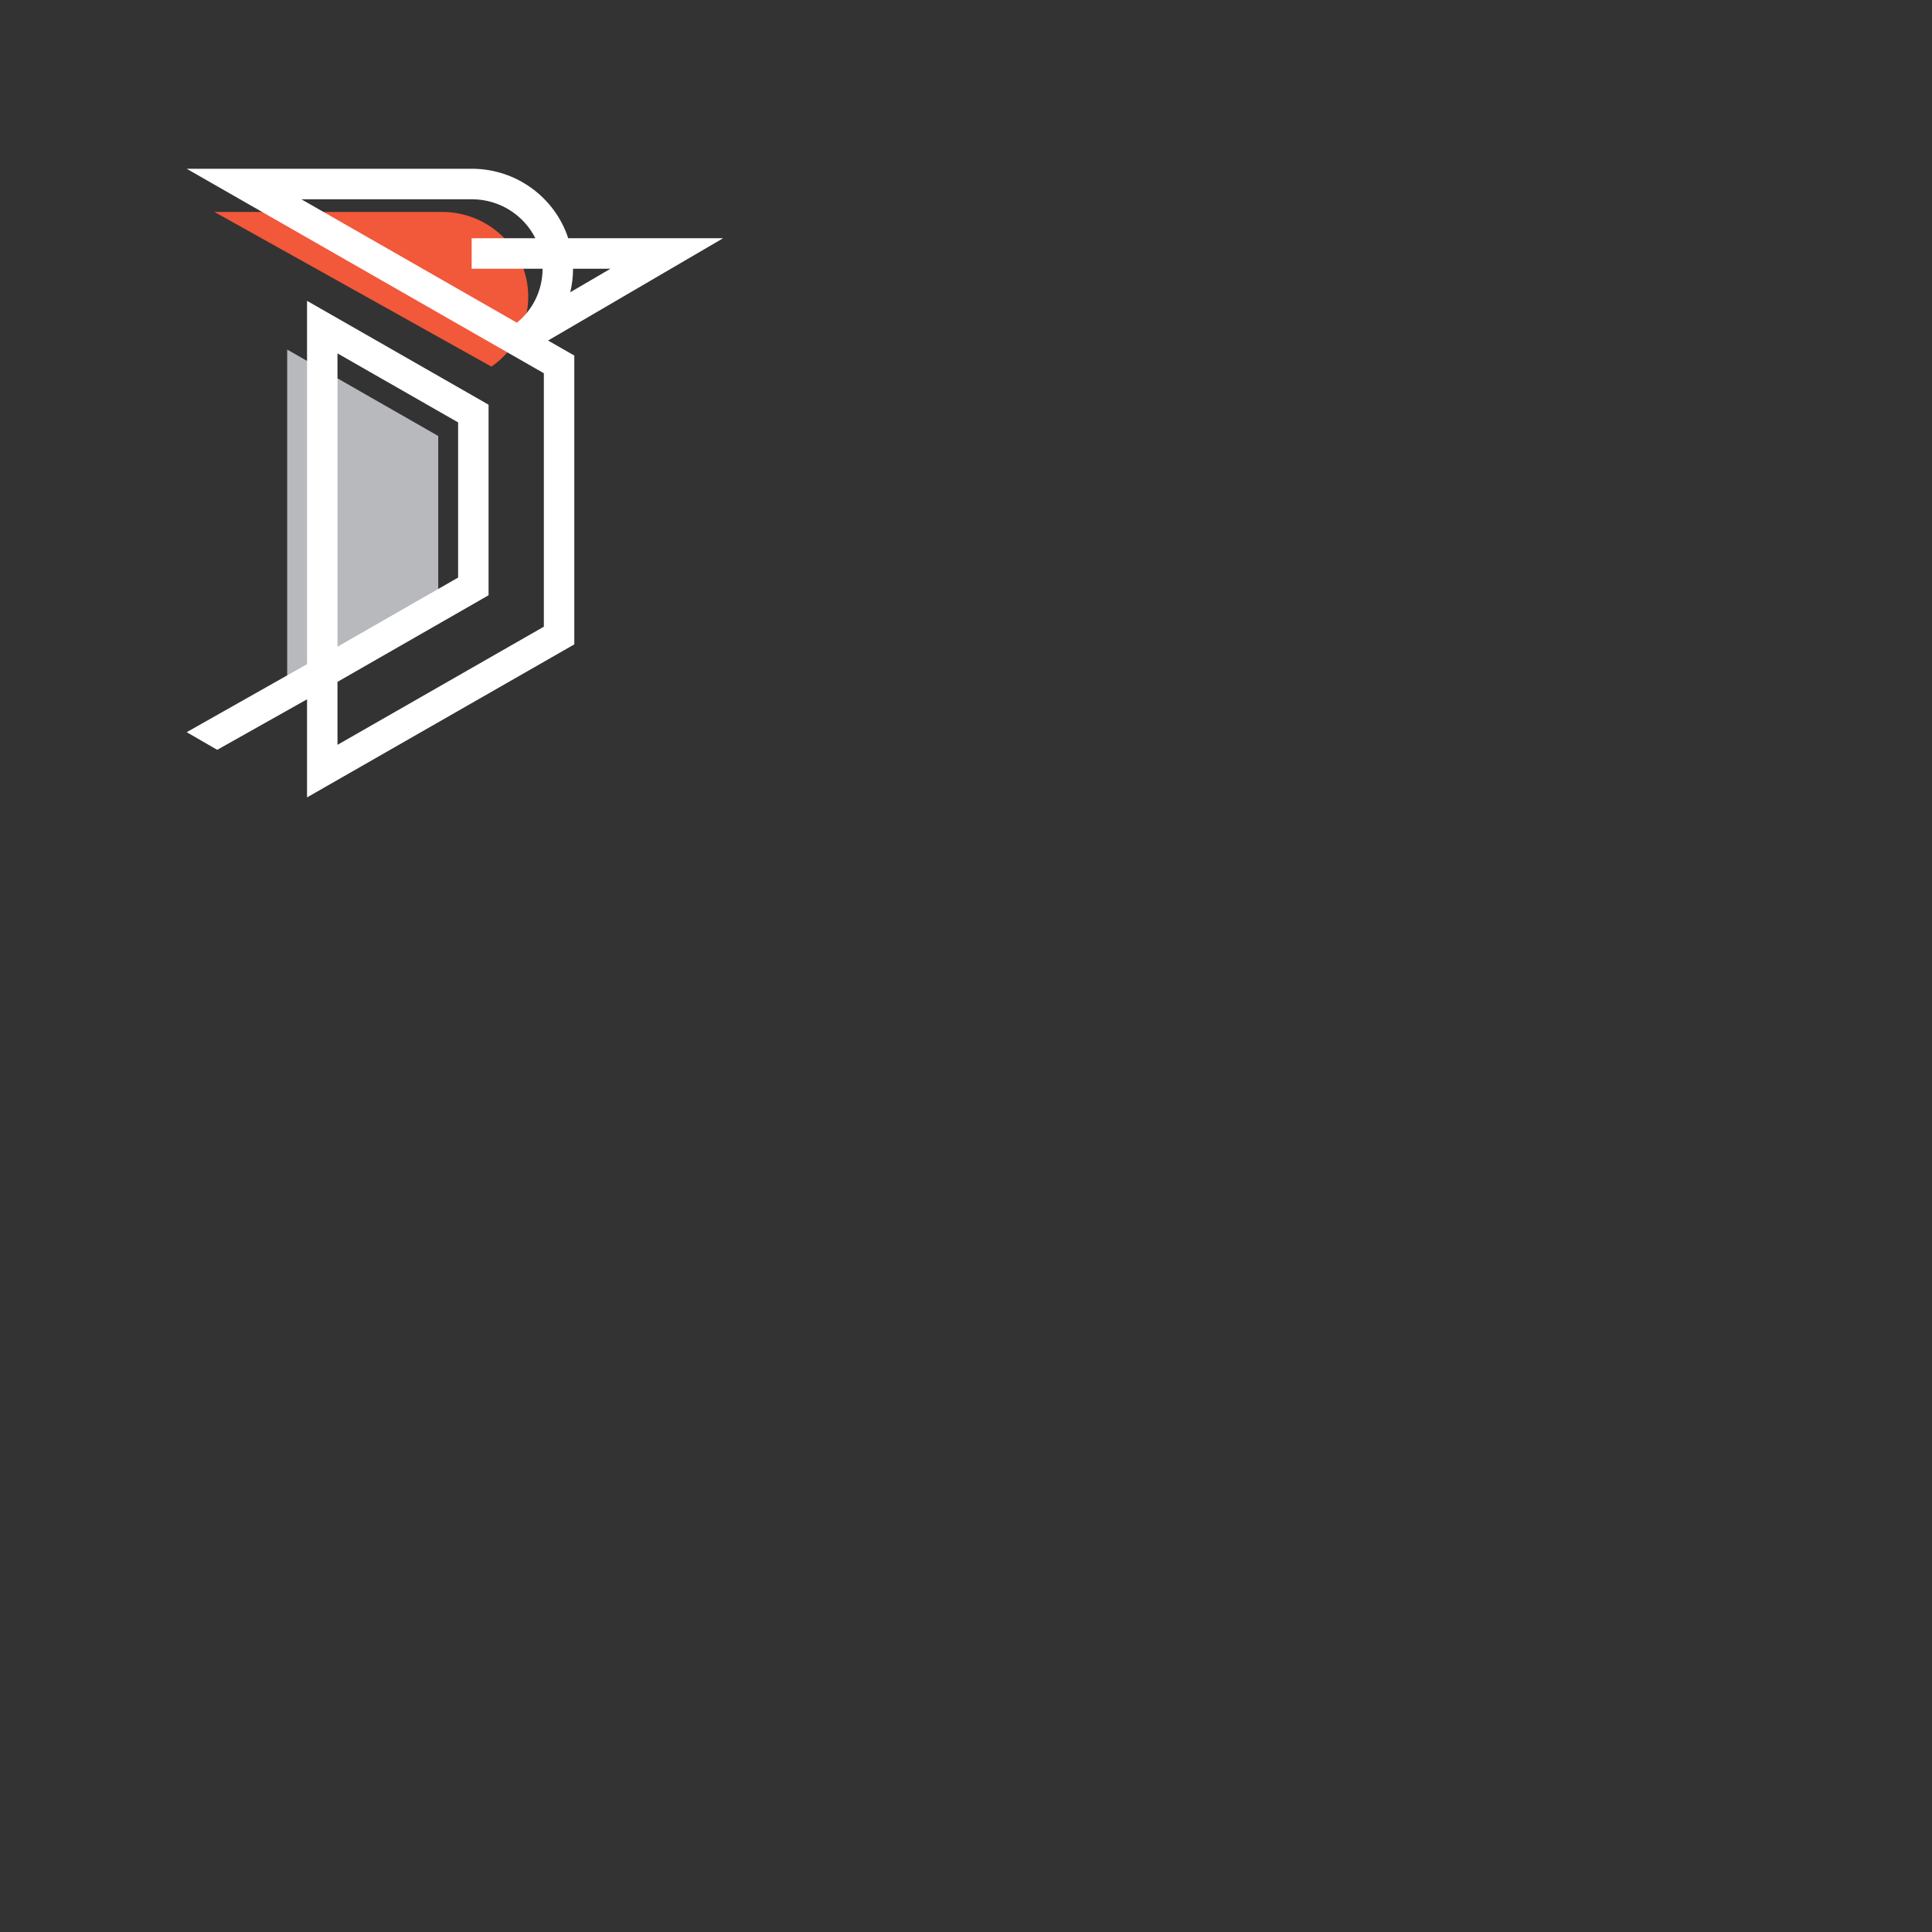 <svg xmlns="http://www.w3.org/2000/svg" xmlns:xlink="http://www.w3.org/1999/xlink" width="514" height="514" version="1.1" viewBox="150 100 514 514"><rect x="150" y="100" width="514" height="514" fill="#333333" stroke="none"/><title>circe</title><desc>Created with Sketch.</desc><g id="Page-1" fill="none" fill-rule="evenodd" stroke="none" stroke-width="1"><g id="Circe" transform="translate(131, 80)"><path id="Path" fill="#F2583A" d="M76.05,76.386 L136.662,76.386 C149.126,76.386 159.503,86.379 159.538,98.866 C159.56,106.619 155.673,113.462 149.744,117.536"/><polyline id="Path" fill="#B8B9BC" points="95.4 205.022 135.593 181.986 135.593 135.994 95.4 112.998"/><path id="Path" fill="#FFF" d="M171.454,91.498 C171.454,93.63 171.2,95.727 170.711,97.753 L181.417,91.498 L171.454,91.498 Z M99.166,73.013 L156.528,105.854 C160.831,102.352 163.355,97.092 163.354,91.498 L144.48,91.498 L144.48,83.382 L161.437,83.382 C158.368,77.248 151.937,73.013 144.529,73.013 L99.166,73.013 Z M108.787,114.016 L108.787,192.054 L140.88,173.661 L140.88,132.378 L108.787,114.016 Z M100.687,232.143 L100.687,206.046 L76.79,219.486 L68.666,214.793 L100.687,196.697 L100.687,100.036 L148.98,127.667 L148.98,178.368 L108.787,201.404 L108.787,218.159 L163.688,186.728 L163.688,119.3 L68.666,64.898 L144.529,64.898 C156.498,64.898 166.684,72.674 170.17,83.382 L211.384,83.382 L164.81,110.596 L171.788,114.591 L171.788,191.437 L100.687,232.143 Z"/></g></g></svg>